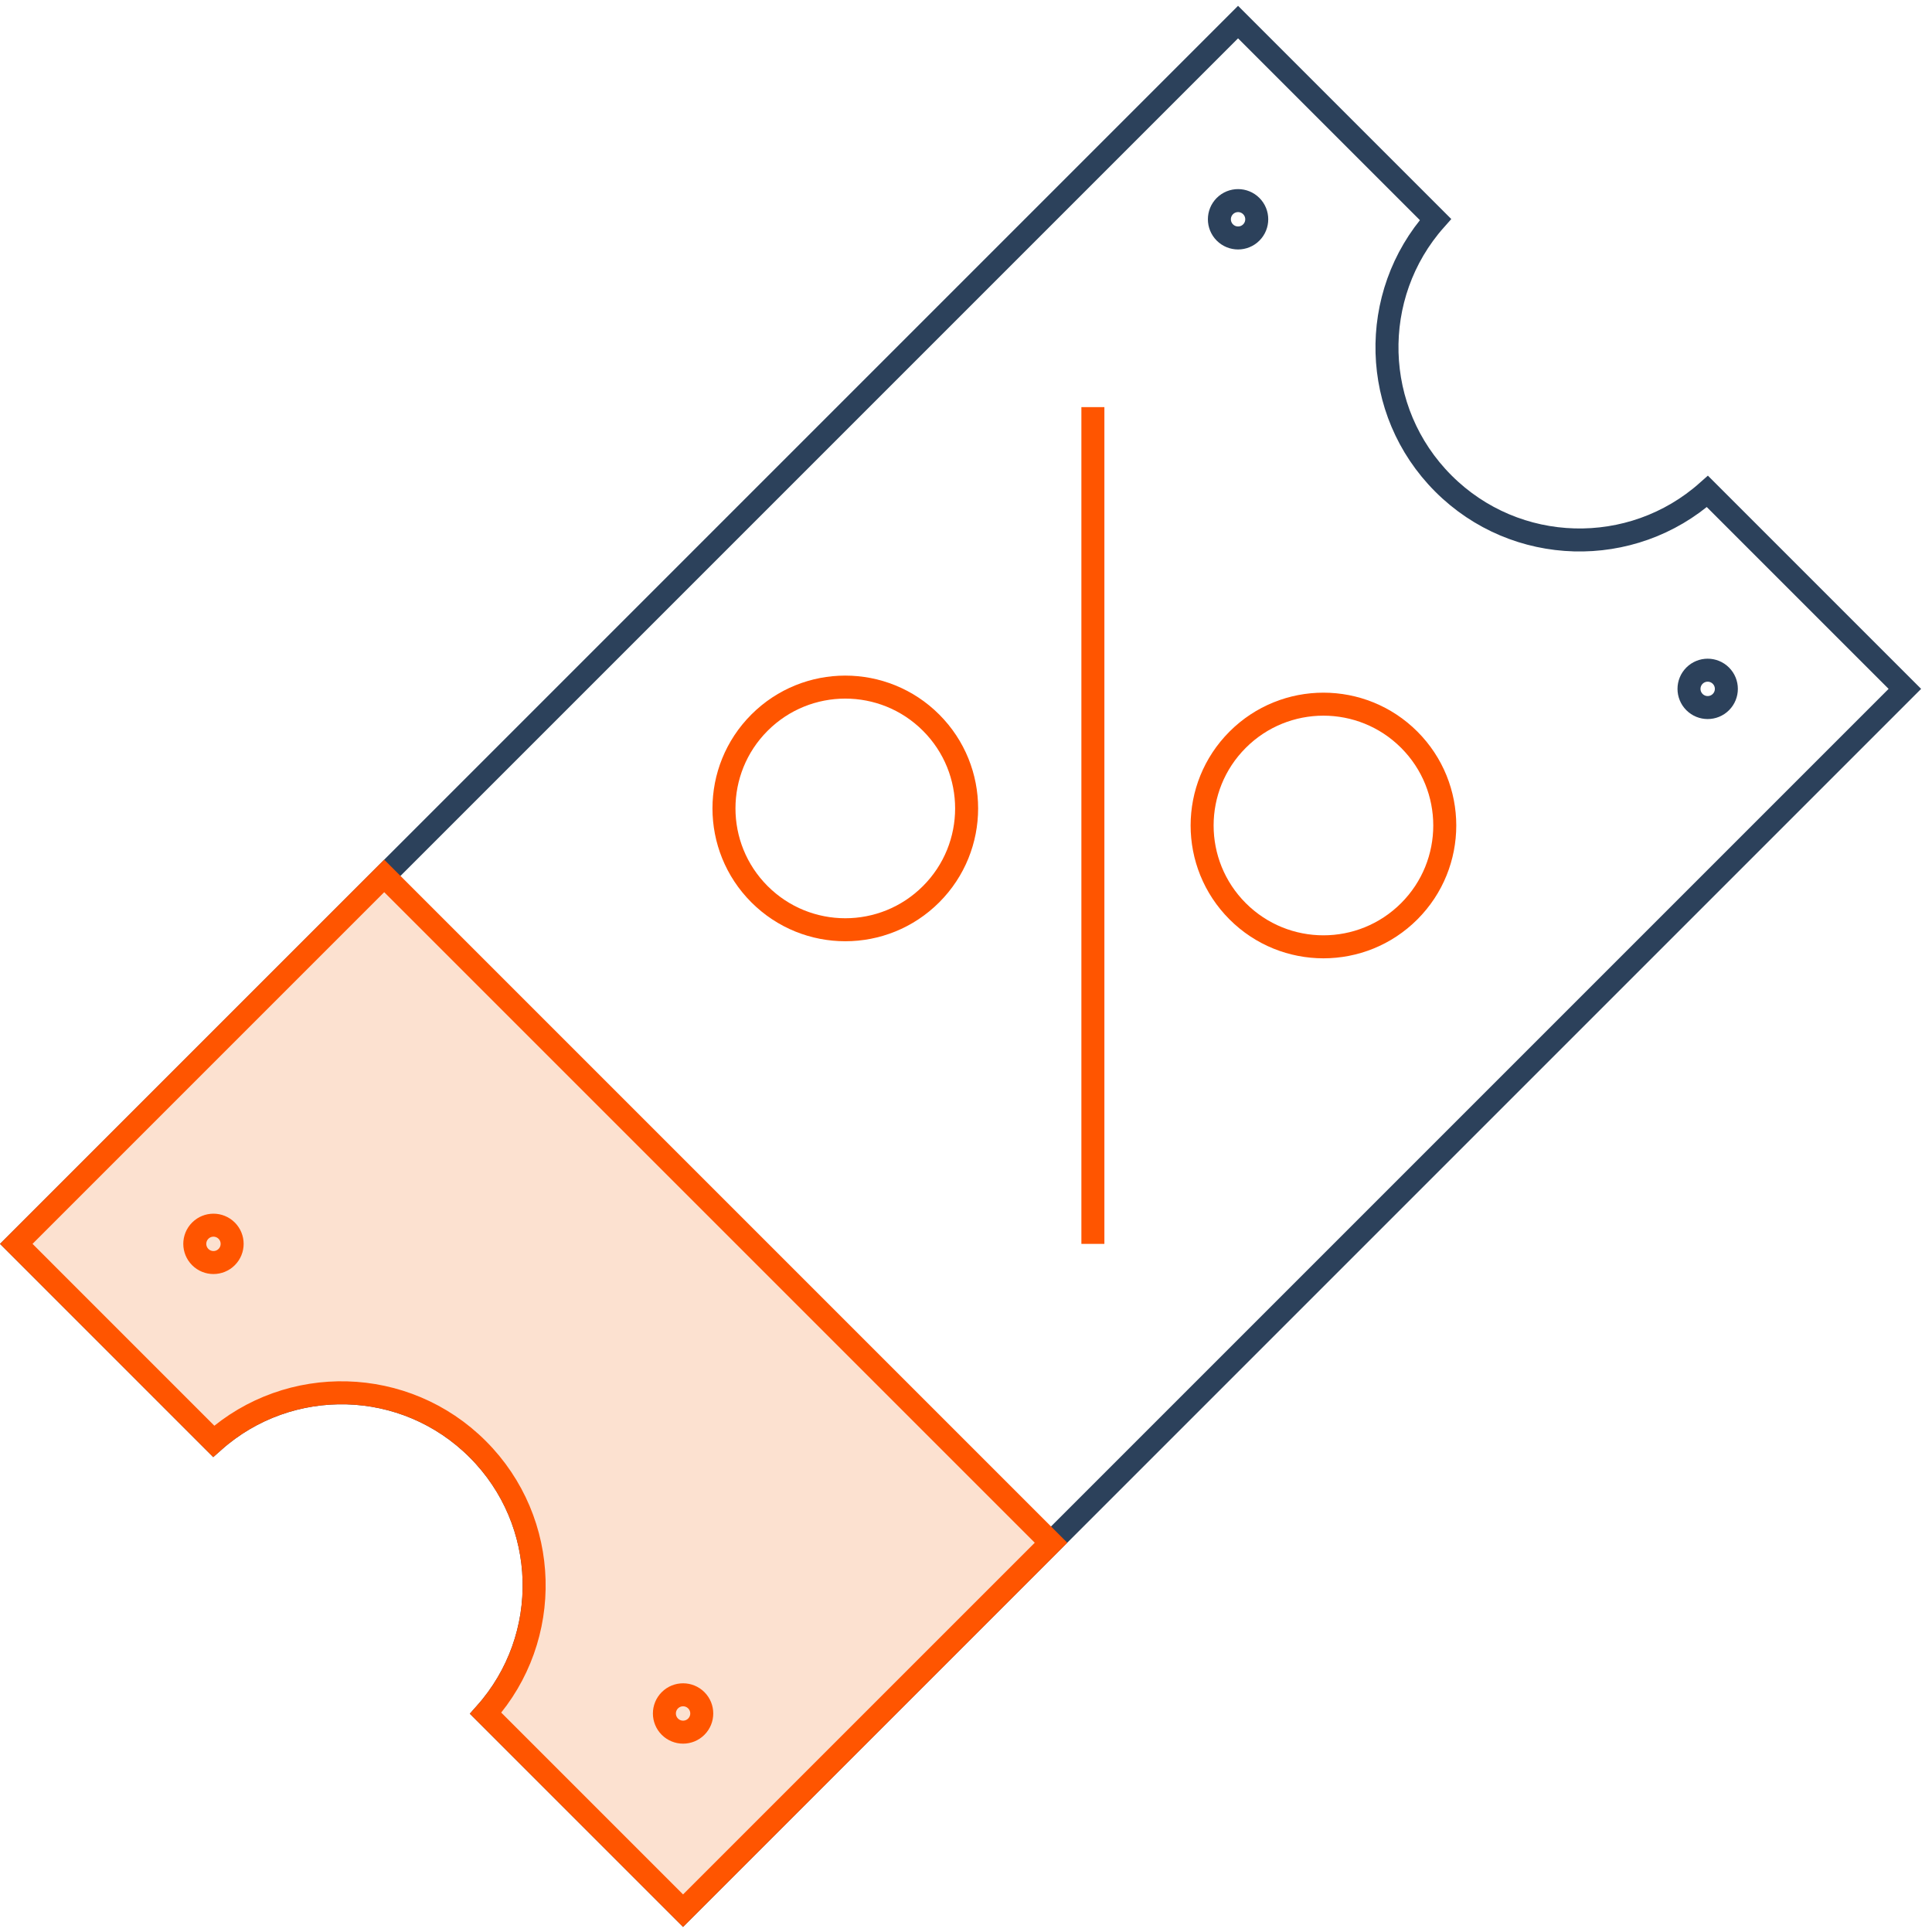 <svg width="84" height="84" viewBox="0 0 84 84" fill="none" xmlns="http://www.w3.org/2000/svg">
<path d="M9.291 62.666L0.707 54.081L53.828 0.96L62.413 9.544C59.489 12.833 59.604 17.872 62.756 21.024C65.908 24.176 70.947 24.291 74.236 21.367L82.82 29.951L29.698 83.073L21.114 74.489C24.038 71.2 23.923 66.161 20.771 63.009C17.619 59.857 12.58 59.742 9.291 62.666Z" stroke="#2C415B"/>
<path d="M9.291 62.666L0.707 54.081L16.705 38.083L45.697 67.075L29.698 83.073L21.114 74.489C24.038 71.2 23.923 66.161 20.771 63.009C17.619 59.857 12.58 59.742 9.291 62.666Z" fill="#FCE1D0" stroke="#FF5500"/>
<circle cx="9.281" cy="54.081" r="0.812" transform="rotate(-45 9.281 54.081)" stroke="#FF5500"/>
<circle cx="36.752" cy="35.149" r="5.275" transform="rotate(-45 36.752 35.149)" stroke="#FF5500"/>
<circle cx="57.541" cy="35.891" r="5.275" transform="rotate(-45 57.541 35.891)" stroke="#FF5500"/>
<circle cx="53.829" cy="9.534" r="0.812" transform="rotate(-45 53.829 9.534)" stroke="#2C415B"/>
<circle cx="29.699" cy="74.499" r="0.812" transform="rotate(-45 29.699 74.499)" stroke="#FF5500"/>
<circle cx="74.247" cy="29.951" r="0.812" transform="rotate(-45 74.247 29.951)" stroke="#2C415B"/>
<path d="M47.517 17.701L47.517 54.082" stroke="#FF5500"/>
</svg>
